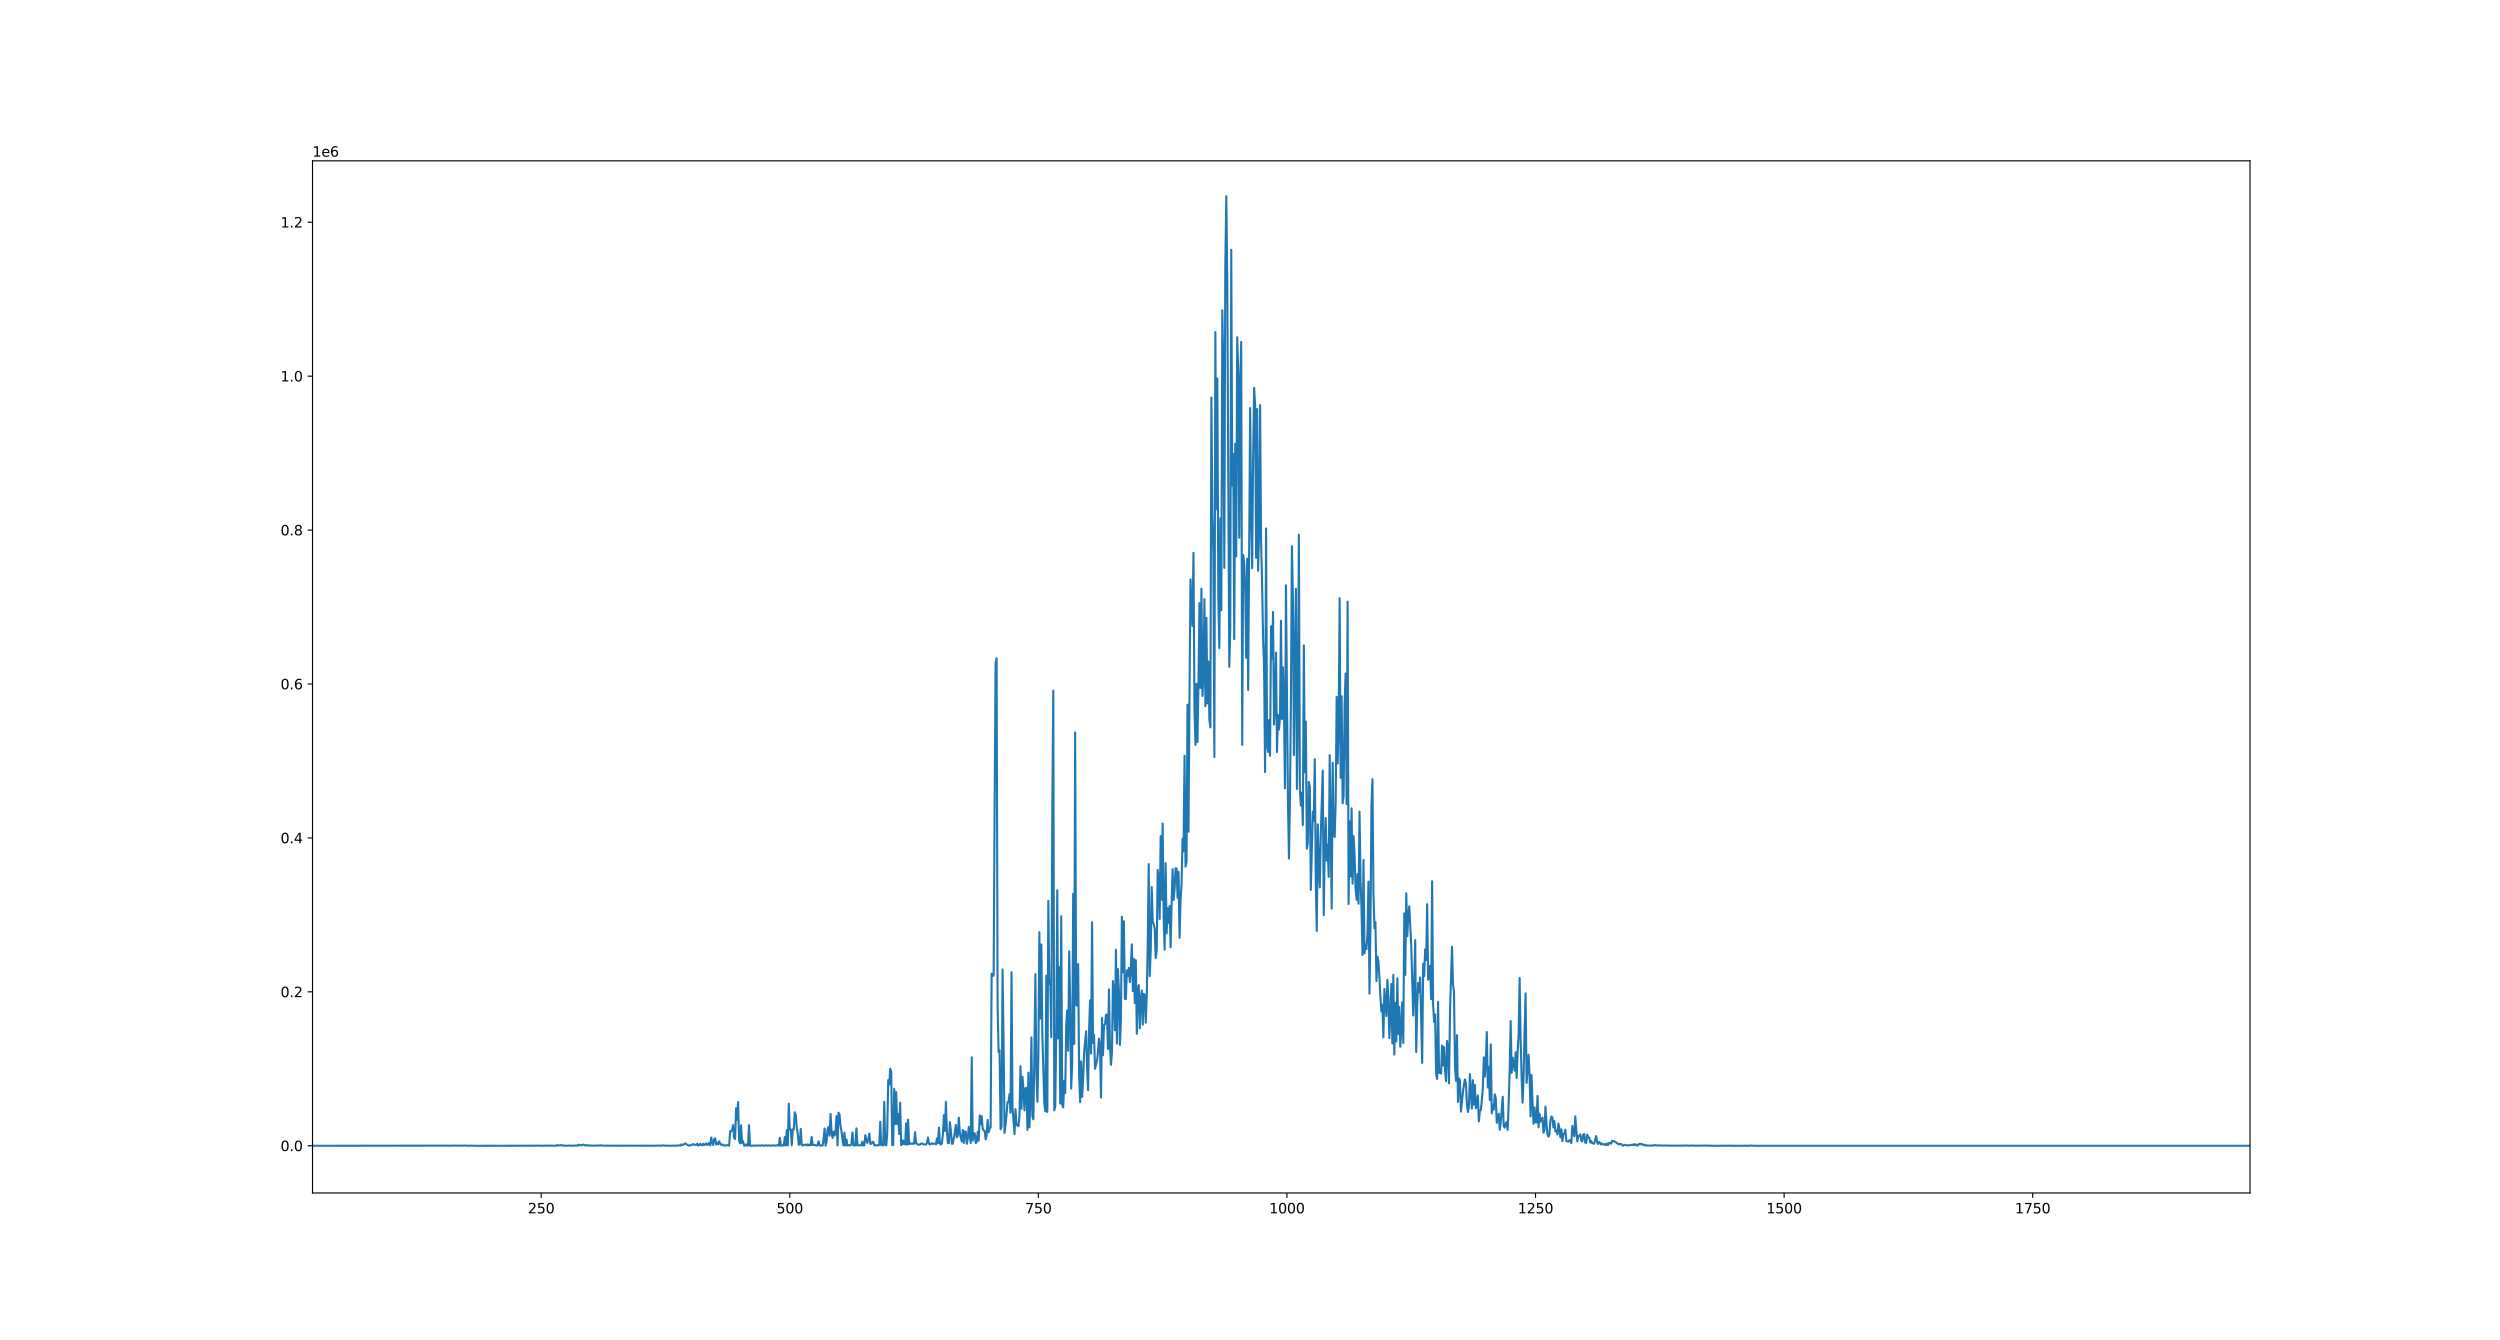 <?xml version="1.0" encoding="utf-8" standalone="no"?>
<!DOCTYPE svg PUBLIC "-//W3C//DTD SVG 1.1//EN"
  "http://www.w3.org/Graphics/SVG/1.1/DTD/svg11.dtd">
<svg height="960.48pt" version="1.1" viewBox="0 0 1791.36 960.48" width="1791.36pt" xmlns="http://www.w3.org/2000/svg" xmlns:xlink="http://www.w3.org/1999/xlink">
 <defs>
  <style type="text/css">*{stroke-linecap:butt;stroke-linejoin:round;}</style>
 </defs>
 <g id="figure_1">
  <g id="patch_1">
   <path d="M 0 960.48 
L 1791.36 960.48 
L 1791.36 0 
L 0 0 
z
" style="fill:#ffffff;"/>
  </g>
  <g id="axes_1">
   <g id="patch_2">
    <path d="M 223.92 854.827 
L 1612.224 854.827 
L 1612.224 115.258 
L 223.92 115.258 
z
" style="fill:#ffffff;"/>
   </g>
   <g id="matplotlib.axis_1">
    <g id="xtick_1">
     <g id="line2d_1">
      <defs>
       <path d="M 0 0 
L 0 3.5 
" id="md681df3feb" style="stroke:#000000;stroke-width:0.8;"/>
      </defs>
      <g>
       <use style="stroke:#000000;stroke-width:0.8;" x="387.795" xlink:href="#md681df3feb" y="854.827"/>
      </g>
     </g>
     <g id="text_1">
      <!-- 250 -->
      <g transform="translate(378.251 869.426)scale(0.1 -0.1)">
       <defs>
        <path d="M 1228 531 
L 3431 531 
L 3431 0 
L 469 0 
L 469 531 
Q 828 903 1448 1529 
Q 2069 2156 2228 2338 
Q 2531 2678 2651 2914 
Q 2772 3150 2772 3378 
Q 2772 3750 2511 3984 
Q 2250 4219 1831 4219 
Q 1534 4219 1204 4116 
Q 875 4013 500 3803 
L 500 4441 
Q 881 4594 1212 4672 
Q 1544 4750 1819 4750 
Q 2544 4750 2975 4387 
Q 3406 4025 3406 3419 
Q 3406 3131 3298 2873 
Q 3191 2616 2906 2266 
Q 2828 2175 2409 1742 
Q 1991 1309 1228 531 
z
" id="DejaVuSans-32" transform="scale(0.016)"/>
        <path d="M 691 4666 
L 3169 4666 
L 3169 4134 
L 1269 4134 
L 1269 2991 
Q 1406 3038 1543 3061 
Q 1681 3084 1819 3084 
Q 2600 3084 3056 2656 
Q 3513 2228 3513 1497 
Q 3513 744 3044 326 
Q 2575 -91 1722 -91 
Q 1428 -91 1123 -41 
Q 819 9 494 109 
L 494 744 
Q 775 591 1075 516 
Q 1375 441 1709 441 
Q 2250 441 2565 725 
Q 2881 1009 2881 1497 
Q 2881 1984 2565 2268 
Q 2250 2553 1709 2553 
Q 1456 2553 1204 2497 
Q 953 2441 691 2322 
L 691 4666 
z
" id="DejaVuSans-35" transform="scale(0.016)"/>
        <path d="M 2034 4250 
Q 1547 4250 1301 3770 
Q 1056 3291 1056 2328 
Q 1056 1369 1301 889 
Q 1547 409 2034 409 
Q 2525 409 2770 889 
Q 3016 1369 3016 2328 
Q 3016 3291 2770 3770 
Q 2525 4250 2034 4250 
z
M 2034 4750 
Q 2819 4750 3233 4129 
Q 3647 3509 3647 2328 
Q 3647 1150 3233 529 
Q 2819 -91 2034 -91 
Q 1250 -91 836 529 
Q 422 1150 422 2328 
Q 422 3509 836 4129 
Q 1250 4750 2034 4750 
z
" id="DejaVuSans-30" transform="scale(0.016)"/>
       </defs>
       <use xlink:href="#DejaVuSans-32"/>
       <use x="63.623" xlink:href="#DejaVuSans-35"/>
       <use x="127.246" xlink:href="#DejaVuSans-30"/>
      </g>
     </g>
    </g>
    <g id="xtick_2">
     <g id="line2d_2">
      <g>
       <use style="stroke:#000000;stroke-width:0.8;" x="565.914" xlink:href="#md681df3feb" y="854.827"/>
      </g>
     </g>
     <g id="text_2">
      <!-- 500 -->
      <g transform="translate(556.371 869.426)scale(0.1 -0.1)">
       <use xlink:href="#DejaVuSans-35"/>
       <use x="63.623" xlink:href="#DejaVuSans-30"/>
       <use x="127.246" xlink:href="#DejaVuSans-30"/>
      </g>
     </g>
    </g>
    <g id="xtick_3">
     <g id="line2d_3">
      <g>
       <use style="stroke:#000000;stroke-width:0.8;" x="744.034" xlink:href="#md681df3feb" y="854.827"/>
      </g>
     </g>
     <g id="text_3">
      <!-- 750 -->
      <g transform="translate(734.49 869.426)scale(0.1 -0.1)">
       <defs>
        <path d="M 525 4666 
L 3525 4666 
L 3525 4397 
L 1831 0 
L 1172 0 
L 2766 4134 
L 525 4134 
L 525 4666 
z
" id="DejaVuSans-37" transform="scale(0.016)"/>
       </defs>
       <use xlink:href="#DejaVuSans-37"/>
       <use x="63.623" xlink:href="#DejaVuSans-35"/>
       <use x="127.246" xlink:href="#DejaVuSans-30"/>
      </g>
     </g>
    </g>
    <g id="xtick_4">
     <g id="line2d_4">
      <g>
       <use style="stroke:#000000;stroke-width:0.8;" x="922.153" xlink:href="#md681df3feb" y="854.827"/>
      </g>
     </g>
     <g id="text_4">
      <!-- 1000 -->
      <g transform="translate(909.428 869.426)scale(0.1 -0.1)">
       <defs>
        <path d="M 794 531 
L 1825 531 
L 1825 4091 
L 703 3866 
L 703 4441 
L 1819 4666 
L 2450 4666 
L 2450 531 
L 3481 531 
L 3481 0 
L 794 0 
L 794 531 
z
" id="DejaVuSans-31" transform="scale(0.016)"/>
       </defs>
       <use xlink:href="#DejaVuSans-31"/>
       <use x="63.623" xlink:href="#DejaVuSans-30"/>
       <use x="127.246" xlink:href="#DejaVuSans-30"/>
       <use x="190.869" xlink:href="#DejaVuSans-30"/>
      </g>
     </g>
    </g>
    <g id="xtick_5">
     <g id="line2d_5">
      <g>
       <use style="stroke:#000000;stroke-width:0.8;" x="1100.272" xlink:href="#md681df3feb" y="854.827"/>
      </g>
     </g>
     <g id="text_5">
      <!-- 1250 -->
      <g transform="translate(1087.547 869.426)scale(0.1 -0.1)">
       <use xlink:href="#DejaVuSans-31"/>
       <use x="63.623" xlink:href="#DejaVuSans-32"/>
       <use x="127.246" xlink:href="#DejaVuSans-35"/>
       <use x="190.869" xlink:href="#DejaVuSans-30"/>
      </g>
     </g>
    </g>
    <g id="xtick_6">
     <g id="line2d_6">
      <g>
       <use style="stroke:#000000;stroke-width:0.8;" x="1278.392" xlink:href="#md681df3feb" y="854.827"/>
      </g>
     </g>
     <g id="text_6">
      <!-- 1500 -->
      <g transform="translate(1265.667 869.426)scale(0.1 -0.1)">
       <use xlink:href="#DejaVuSans-31"/>
       <use x="63.623" xlink:href="#DejaVuSans-35"/>
       <use x="127.246" xlink:href="#DejaVuSans-30"/>
       <use x="190.869" xlink:href="#DejaVuSans-30"/>
      </g>
     </g>
    </g>
    <g id="xtick_7">
     <g id="line2d_7">
      <g>
       <use style="stroke:#000000;stroke-width:0.8;" x="1456.511" xlink:href="#md681df3feb" y="854.827"/>
      </g>
     </g>
     <g id="text_7">
      <!-- 1750 -->
      <g transform="translate(1443.786 869.426)scale(0.1 -0.1)">
       <use xlink:href="#DejaVuSans-31"/>
       <use x="63.623" xlink:href="#DejaVuSans-37"/>
       <use x="127.246" xlink:href="#DejaVuSans-35"/>
       <use x="190.869" xlink:href="#DejaVuSans-30"/>
      </g>
     </g>
    </g>
   </g>
   <g id="matplotlib.axis_2">
    <g id="ytick_1">
     <g id="line2d_8">
      <defs>
       <path d="M 0 0 
L -3.5 0 
" id="m6a73ca8ff4" style="stroke:#000000;stroke-width:0.8;"/>
      </defs>
      <g>
       <use style="stroke:#000000;stroke-width:0.8;" x="223.92" xlink:href="#m6a73ca8ff4" y="820.996"/>
      </g>
     </g>
     <g id="text_8">
      <!-- 0.0 -->
      <g transform="translate(201.017 824.796)scale(0.1 -0.1)">
       <defs>
        <path d="M 684 794 
L 1344 794 
L 1344 0 
L 684 0 
L 684 794 
z
" id="DejaVuSans-2e" transform="scale(0.016)"/>
       </defs>
       <use xlink:href="#DejaVuSans-30"/>
       <use x="63.623" xlink:href="#DejaVuSans-2e"/>
       <use x="95.41" xlink:href="#DejaVuSans-30"/>
      </g>
     </g>
    </g>
    <g id="ytick_2">
     <g id="line2d_9">
      <g>
       <use style="stroke:#000000;stroke-width:0.8;" x="223.92" xlink:href="#m6a73ca8ff4" y="710.703"/>
      </g>
     </g>
     <g id="text_9">
      <!-- 0.2 -->
      <g transform="translate(201.017 714.502)scale(0.1 -0.1)">
       <use xlink:href="#DejaVuSans-30"/>
       <use x="63.623" xlink:href="#DejaVuSans-2e"/>
       <use x="95.41" xlink:href="#DejaVuSans-32"/>
      </g>
     </g>
    </g>
    <g id="ytick_3">
     <g id="line2d_10">
      <g>
       <use style="stroke:#000000;stroke-width:0.8;" x="223.92" xlink:href="#m6a73ca8ff4" y="600.41"/>
      </g>
     </g>
     <g id="text_10">
      <!-- 0.4 -->
      <g transform="translate(201.017 604.209)scale(0.1 -0.1)">
       <defs>
        <path d="M 2419 4116 
L 825 1625 
L 2419 1625 
L 2419 4116 
z
M 2253 4666 
L 3047 4666 
L 3047 1625 
L 3713 1625 
L 3713 1100 
L 3047 1100 
L 3047 0 
L 2419 0 
L 2419 1100 
L 313 1100 
L 313 1709 
L 2253 4666 
z
" id="DejaVuSans-34" transform="scale(0.016)"/>
       </defs>
       <use xlink:href="#DejaVuSans-30"/>
       <use x="63.623" xlink:href="#DejaVuSans-2e"/>
       <use x="95.41" xlink:href="#DejaVuSans-34"/>
      </g>
     </g>
    </g>
    <g id="ytick_4">
     <g id="line2d_11">
      <g>
       <use style="stroke:#000000;stroke-width:0.8;" x="223.92" xlink:href="#m6a73ca8ff4" y="490.116"/>
      </g>
     </g>
     <g id="text_11">
      <!-- 0.6 -->
      <g transform="translate(201.017 493.915)scale(0.1 -0.1)">
       <defs>
        <path d="M 2113 2584 
Q 1688 2584 1439 2293 
Q 1191 2003 1191 1497 
Q 1191 994 1439 701 
Q 1688 409 2113 409 
Q 2538 409 2786 701 
Q 3034 994 3034 1497 
Q 3034 2003 2786 2293 
Q 2538 2584 2113 2584 
z
M 3366 4563 
L 3366 3988 
Q 3128 4100 2886 4159 
Q 2644 4219 2406 4219 
Q 1781 4219 1451 3797 
Q 1122 3375 1075 2522 
Q 1259 2794 1537 2939 
Q 1816 3084 2150 3084 
Q 2853 3084 3261 2657 
Q 3669 2231 3669 1497 
Q 3669 778 3244 343 
Q 2819 -91 2113 -91 
Q 1303 -91 875 529 
Q 447 1150 447 2328 
Q 447 3434 972 4092 
Q 1497 4750 2381 4750 
Q 2619 4750 2861 4703 
Q 3103 4656 3366 4563 
z
" id="DejaVuSans-36" transform="scale(0.016)"/>
       </defs>
       <use xlink:href="#DejaVuSans-30"/>
       <use x="63.623" xlink:href="#DejaVuSans-2e"/>
       <use x="95.41" xlink:href="#DejaVuSans-36"/>
      </g>
     </g>
    </g>
    <g id="ytick_5">
     <g id="line2d_12">
      <g>
       <use style="stroke:#000000;stroke-width:0.8;" x="223.92" xlink:href="#m6a73ca8ff4" y="379.823"/>
      </g>
     </g>
     <g id="text_12">
      <!-- 0.8 -->
      <g transform="translate(201.017 383.622)scale(0.1 -0.1)">
       <defs>
        <path d="M 2034 2216 
Q 1584 2216 1326 1975 
Q 1069 1734 1069 1313 
Q 1069 891 1326 650 
Q 1584 409 2034 409 
Q 2484 409 2743 651 
Q 3003 894 3003 1313 
Q 3003 1734 2745 1975 
Q 2488 2216 2034 2216 
z
M 1403 2484 
Q 997 2584 770 2862 
Q 544 3141 544 3541 
Q 544 4100 942 4425 
Q 1341 4750 2034 4750 
Q 2731 4750 3128 4425 
Q 3525 4100 3525 3541 
Q 3525 3141 3298 2862 
Q 3072 2584 2669 2484 
Q 3125 2378 3379 2068 
Q 3634 1759 3634 1313 
Q 3634 634 3220 271 
Q 2806 -91 2034 -91 
Q 1263 -91 848 271 
Q 434 634 434 1313 
Q 434 1759 690 2068 
Q 947 2378 1403 2484 
z
M 1172 3481 
Q 1172 3119 1398 2916 
Q 1625 2713 2034 2713 
Q 2441 2713 2670 2916 
Q 2900 3119 2900 3481 
Q 2900 3844 2670 4047 
Q 2441 4250 2034 4250 
Q 1625 4250 1398 4047 
Q 1172 3844 1172 3481 
z
" id="DejaVuSans-38" transform="scale(0.016)"/>
       </defs>
       <use xlink:href="#DejaVuSans-30"/>
       <use x="63.623" xlink:href="#DejaVuSans-2e"/>
       <use x="95.41" xlink:href="#DejaVuSans-38"/>
      </g>
     </g>
    </g>
    <g id="ytick_6">
     <g id="line2d_13">
      <g>
       <use style="stroke:#000000;stroke-width:0.8;" x="223.92" xlink:href="#m6a73ca8ff4" y="269.529"/>
      </g>
     </g>
     <g id="text_13">
      <!-- 1.0 -->
      <g transform="translate(201.017 273.329)scale(0.1 -0.1)">
       <use xlink:href="#DejaVuSans-31"/>
       <use x="63.623" xlink:href="#DejaVuSans-2e"/>
       <use x="95.41" xlink:href="#DejaVuSans-30"/>
      </g>
     </g>
    </g>
    <g id="ytick_7">
     <g id="line2d_14">
      <g>
       <use style="stroke:#000000;stroke-width:0.8;" x="223.92" xlink:href="#m6a73ca8ff4" y="159.236"/>
      </g>
     </g>
     <g id="text_14">
      <!-- 1.2 -->
      <g transform="translate(201.017 163.035)scale(0.1 -0.1)">
       <use xlink:href="#DejaVuSans-31"/>
       <use x="63.623" xlink:href="#DejaVuSans-2e"/>
       <use x="95.41" xlink:href="#DejaVuSans-32"/>
      </g>
     </g>
    </g>
    <g id="text_15">
     <!-- 1e6 -->
     <g transform="translate(223.92 112.258)scale(0.1 -0.1)">
      <defs>
       <path d="M 3597 1894 
L 3597 1613 
L 953 1613 
Q 991 1019 1311 708 
Q 1631 397 2203 397 
Q 2534 397 2845 478 
Q 3156 559 3463 722 
L 3463 178 
Q 3153 47 2828 -22 
Q 2503 -91 2169 -91 
Q 1331 -91 842 396 
Q 353 884 353 1716 
Q 353 2575 817 3079 
Q 1281 3584 2069 3584 
Q 2775 3584 3186 3129 
Q 3597 2675 3597 1894 
z
M 3022 2063 
Q 3016 2534 2758 2815 
Q 2500 3097 2075 3097 
Q 1594 3097 1305 2825 
Q 1016 2553 972 2059 
L 3022 2063 
z
" id="DejaVuSans-65" transform="scale(0.016)"/>
      </defs>
      <use xlink:href="#DejaVuSans-31"/>
      <use x="63.623" xlink:href="#DejaVuSans-65"/>
      <use x="125.146" xlink:href="#DejaVuSans-36"/>
     </g>
    </g>
   </g>
   <g id="line2d_15">
    <path clip-path="url(#pe9eb4039f5)" d="M 223.213 820.996 
L 325.097 820.889 
L 325.809 820.821 
L 327.947 820.919 
L 332.934 820.886 
L 333.647 820.813 
L 334.359 820.934 
L 337.209 820.993 
L 337.922 820.823 
L 339.347 820.996 
L 350.746 820.968 
L 354.309 820.976 
L 357.158 820.994 
L 379.958 820.936 
L 383.52 820.971 
L 385.658 820.857 
L 386.37 820.966 
L 387.795 820.942 
L 391.357 820.923 
L 392.07 820.853 
L 393.495 820.928 
L 394.92 820.887 
L 396.345 820.959 
L 398.482 820.934 
L 399.195 820.45 
L 399.907 820.865 
L 400.62 820.717 
L 401.332 820.742 
L 402.045 820.446 
L 402.757 820.847 
L 403.469 820.646 
L 404.182 820.922 
L 407.032 820.962 
L 407.744 820.729 
L 408.457 820.946 
L 411.307 820.873 
L 412.019 820.923 
L 413.444 820.707 
L 414.157 820.947 
L 414.869 820.262 
L 415.582 820.537 
L 416.294 820.629 
L 417.007 820.581 
L 417.719 820.202 
L 418.432 820.255 
L 419.144 820.751 
L 419.856 820.463 
L 420.569 820.907 
L 421.281 820.583 
L 421.994 820.922 
L 422.706 820.687 
L 423.419 820.897 
L 426.269 820.887 
L 429.831 820.792 
L 430.544 820.597 
L 431.256 820.841 
L 434.106 820.91 
L 434.818 820.952 
L 435.531 820.872 
L 436.243 820.946 
L 437.668 820.945 
L 441.231 820.908 
L 443.368 820.931 
L 448.356 820.951 
L 451.205 820.893 
L 451.918 820.959 
L 453.343 820.9 
L 454.055 820.959 
L 455.48 820.931 
L 458.33 820.948 
L 461.18 820.921 
L 462.605 820.944 
L 469.73 820.945 
L 471.155 820.856 
L 474.005 820.921 
L 475.43 820.68 
L 476.142 820.903 
L 479.705 820.96 
L 482.554 820.914 
L 484.692 820.924 
L 485.404 820.955 
L 486.117 820.695 
L 486.829 820.715 
L 487.542 820.936 
L 488.254 819.992 
L 488.967 820.429 
L 489.679 820.363 
L 490.392 819.612 
L 491.104 819.292 
L 491.817 819.957 
L 492.529 820.276 
L 493.242 820.86 
L 493.954 820.686 
L 494.667 820.821 
L 495.379 820.436 
L 496.092 820.192 
L 496.804 819.746 
L 497.516 820.24 
L 498.229 820.392 
L 498.941 820.361 
L 499.654 819.442 
L 500.366 820.819 
L 501.079 820.49 
L 501.791 819.585 
L 502.504 820.439 
L 503.216 820.679 
L 503.929 819.461 
L 504.641 820.512 
L 505.354 820.063 
L 506.066 819.284 
L 506.779 820.415 
L 507.491 819.919 
L 508.204 818.969 
L 508.916 820.809 
L 509.629 815.06 
L 510.341 818.753 
L 511.054 820.435 
L 511.766 816.21 
L 512.479 815.654 
L 513.191 820.09 
L 513.903 818.895 
L 514.616 819.846 
L 515.328 817.748 
L 516.041 819.459 
L 516.753 820.42 
L 517.466 819.983 
L 518.178 820.575 
L 518.891 820.884 
L 521.028 820.512 
L 522.453 820.871 
L 523.166 810.457 
L 523.878 810.751 
L 524.591 809.958 
L 525.303 806.145 
L 526.016 815.27 
L 526.728 816.151 
L 527.441 794.128 
L 528.153 802.435 
L 528.865 789.644 
L 529.578 817.16 
L 530.29 819.29 
L 531.003 806.348 
L 531.715 818.949 
L 532.428 817.741 
L 533.14 820.915 
L 533.853 820.83 
L 534.565 819.96 
L 535.278 820.935 
L 535.99 820.828 
L 536.703 806.214 
L 537.415 820.915 
L 538.128 820.963 
L 540.265 820.824 
L 541.69 820.908 
L 543.115 820.784 
L 545.252 820.881 
L 545.965 820.667 
L 547.39 820.96 
L 548.815 820.726 
L 550.24 820.918 
L 550.952 820.705 
L 551.665 820.902 
L 552.377 820.941 
L 553.802 820.648 
L 554.515 820.962 
L 555.227 820.72 
L 555.94 820.876 
L 556.652 820.677 
L 557.365 820.593 
L 558.077 820.935 
L 558.79 815.292 
L 559.502 820.917 
L 560.214 820.908 
L 560.927 820.468 
L 561.639 820.796 
L 562.352 814.789 
L 563.064 820.737 
L 563.777 809.815 
L 564.489 820.684 
L 565.202 790.806 
L 565.914 809.337 
L 566.627 809.327 
L 567.339 820.61 
L 568.052 809.227 
L 568.764 809.303 
L 569.477 796.978 
L 570.189 798.824 
L 570.902 808.01 
L 571.614 812.032 
L 572.327 820.266 
L 573.039 819.944 
L 573.752 808.969 
L 574.464 820.224 
L 575.176 820.84 
L 575.889 820.347 
L 577.314 820.199 
L 578.026 820.776 
L 578.739 819.944 
L 579.451 820.77 
L 580.164 820.175 
L 580.876 820.698 
L 581.589 814.641 
L 582.301 820.508 
L 583.014 820.358 
L 583.726 820.374 
L 584.439 820.75 
L 585.151 820.846 
L 585.864 820.544 
L 586.576 817.765 
L 587.289 820.71 
L 588.001 820.942 
L 588.714 820.718 
L 589.426 820.818 
L 590.139 816.386 
L 590.851 808.604 
L 591.563 820.852 
L 592.276 817.996 
L 592.988 809.256 
L 593.701 807.467 
L 594.413 813.799 
L 595.126 798.252 
L 595.838 811.006 
L 596.551 815.389 
L 597.263 810.848 
L 597.976 813.69 
L 598.688 810.964 
L 599.401 799.782 
L 600.113 820.78 
L 600.826 797.273 
L 601.538 798.341 
L 602.251 806.615 
L 602.963 810.485 
L 603.676 816.166 
L 604.388 820.701 
L 605.101 811.548 
L 605.813 820.829 
L 606.525 816.44 
L 607.238 820.794 
L 608.663 820.538 
L 609.375 820.792 
L 610.088 819.916 
L 610.8 811.486 
L 611.513 820.7 
L 612.225 820.81 
L 612.938 820.663 
L 613.65 808.532 
L 614.363 820.76 
L 615.075 820.575 
L 616.5 820.738 
L 617.213 820.661 
L 617.925 818.089 
L 618.638 820.814 
L 619.35 820.623 
L 620.063 813.369 
L 620.775 817.029 
L 621.488 818.899 
L 622.2 816.027 
L 622.912 812.249 
L 623.625 819.671 
L 624.337 819.552 
L 625.05 818.394 
L 625.762 818.189 
L 626.475 820.642 
L 627.187 820.639 
L 627.9 820.523 
L 628.612 820.731 
L 629.325 820.739 
L 630.037 820.305 
L 630.75 803.841 
L 631.462 820.491 
L 632.887 820.695 
L 633.6 789.529 
L 634.312 820.246 
L 635.025 820.731 
L 635.737 812.466 
L 636.45 773.97 
L 637.162 777.165 
L 637.874 765.787 
L 638.587 767.707 
L 639.299 820.515 
L 640.012 820.487 
L 640.724 780.239 
L 641.437 805.435 
L 642.149 782.544 
L 642.862 805.502 
L 643.574 798.128 
L 644.287 812.546 
L 644.999 790.204 
L 645.712 820.53 
L 646.424 819.987 
L 647.137 817.168 
L 647.849 819.753 
L 648.562 819.986 
L 649.274 804.863 
L 649.987 820.236 
L 650.699 802.241 
L 651.412 819.863 
L 652.124 819.02 
L 652.837 819.442 
L 653.549 819.721 
L 654.261 819.19 
L 654.974 819.55 
L 655.686 811.238 
L 656.399 819.239 
L 657.111 819.585 
L 657.824 820.162 
L 658.536 820.247 
L 659.249 820.06 
L 659.961 819.475 
L 660.674 819.292 
L 661.386 819.932 
L 662.099 819.894 
L 663.524 820.157 
L 664.236 818.981 
L 664.949 815.059 
L 665.661 819.451 
L 666.374 820.035 
L 667.799 819.217 
L 668.511 819.713 
L 669.223 819.394 
L 669.936 819.537 
L 670.648 820.018 
L 671.361 815.697 
L 672.073 819.174 
L 672.786 807.948 
L 673.498 819.419 
L 674.211 820.127 
L 674.923 819.119 
L 675.636 812.597 
L 676.348 799.092 
L 677.061 810.322 
L 677.773 789.499 
L 678.486 810.425 
L 679.198 819.033 
L 679.911 819.111 
L 680.623 804.059 
L 681.336 810.24 
L 682.048 819.557 
L 682.761 819.523 
L 683.473 815.181 
L 684.186 811.628 
L 684.898 806.063 
L 685.61 814.966 
L 686.323 813.865 
L 687.035 800.828 
L 687.748 811.41 
L 688.46 815.359 
L 689.173 817.939 
L 689.885 809.701 
L 690.598 818.968 
L 691.31 810.733 
L 692.023 810.9 
L 692.735 819.59 
L 693.448 816.099 
L 694.16 807.549 
L 695.585 819.029 
L 696.298 757.6 
L 697.01 817.246 
L 697.723 811.904 
L 698.435 812.132 
L 699.148 819.12 
L 699.86 818.149 
L 700.572 811.01 
L 701.285 817.369 
L 701.997 799.255 
L 702.71 805.554 
L 703.422 799.737 
L 704.135 808.671 
L 704.847 810.051 
L 705.56 810.239 
L 706.272 816.44 
L 706.985 813.222 
L 707.697 802.443 
L 708.41 811.248 
L 709.122 808.709 
L 709.835 807.916 
L 710.547 697.685 
L 711.26 698.98 
L 711.972 699.196 
L 712.685 577.379 
L 713.397 474.902 
L 714.11 471.69 
L 714.822 721.166 
L 715.535 753.811 
L 716.247 752.517 
L 716.959 809.177 
L 717.672 807.207 
L 718.384 694.644 
L 719.097 746.422 
L 719.809 811.781 
L 720.522 805.883 
L 721.234 798.795 
L 721.947 789.7 
L 722.659 789.726 
L 723.372 783.956 
L 724.084 797.251 
L 724.797 696.644 
L 725.509 793.771 
L 726.222 802.49 
L 726.934 812.584 
L 727.647 794.761 
L 728.359 806.219 
L 729.072 805.764 
L 729.784 806.964 
L 730.497 799.624 
L 731.209 764.091 
L 731.921 794.496 
L 732.634 771.443 
L 733.346 780.322 
L 734.059 795.613 
L 734.771 779.867 
L 735.484 779.489 
L 736.196 809.634 
L 736.909 768.616 
L 737.621 807.794 
L 738.334 789.496 
L 739.046 743.335 
L 739.759 799.988 
L 740.471 802.071 
L 741.184 754.924 
L 741.896 698.003 
L 742.609 768.957 
L 743.321 789.485 
L 744.034 756.142 
L 744.746 667.958 
L 745.459 729.823 
L 746.171 676.713 
L 746.884 741.313 
L 748.308 790.814 
L 749.021 796.298 
L 749.733 699.082 
L 750.446 796.777 
L 751.158 645.526 
L 751.871 704.999 
L 752.583 702.14 
L 753.296 743.247 
L 754.008 581.638 
L 754.721 494.873 
L 755.433 795.601 
L 756.146 792.761 
L 756.858 738.001 
L 757.571 637.941 
L 758.283 744.075 
L 758.996 692.924 
L 759.708 790.692 
L 760.421 656.579 
L 761.133 791.811 
L 761.846 793.485 
L 762.558 774.527 
L 763.27 783.177 
L 763.983 734.123 
L 764.695 723.948 
L 765.408 752.913 
L 766.12 681.657 
L 766.833 718.71 
L 767.545 780.005 
L 768.258 762.26 
L 768.97 640.482 
L 769.683 748.03 
L 770.395 524.801 
L 771.108 719.921 
L 771.82 720.696 
L 772.533 690.783 
L 773.245 769.872 
L 773.958 789.804 
L 774.67 760.485 
L 775.383 785.933 
L 776.095 773.662 
L 776.808 754.327 
L 778.233 738.954 
L 778.945 765.146 
L 779.657 781.139 
L 780.37 738.176 
L 781.082 716.743 
L 781.795 754.876 
L 782.507 660.841 
L 783.22 747.31 
L 783.932 741.311 
L 784.645 765.787 
L 785.357 762.468 
L 786.07 760.124 
L 786.782 753.378 
L 787.495 744.167 
L 788.207 750.105 
L 788.92 786.454 
L 789.632 729.423 
L 790.345 756.082 
L 791.057 734.68 
L 791.77 734.061 
L 792.482 727.272 
L 793.195 726.948 
L 793.907 751.634 
L 794.619 708.982 
L 795.332 748.581 
L 796.044 762.987 
L 796.757 754.336 
L 797.469 703 
L 798.182 710.366 
L 798.894 738.244 
L 799.607 680.548 
L 800.319 747.807 
L 801.032 694.397 
L 801.744 709.827 
L 802.457 748.768 
L 803.169 730.881 
L 803.882 656.863 
L 804.594 696.618 
L 805.307 660.149 
L 806.019 715.673 
L 806.732 715.852 
L 807.444 695.291 
L 808.157 699.217 
L 808.869 693.611 
L 809.582 703.774 
L 810.294 692.748 
L 811.006 676.708 
L 811.719 710.146 
L 812.431 687.033 
L 813.144 718.73 
L 813.856 688.022 
L 814.569 740.8 
L 815.281 707.946 
L 815.994 705.911 
L 816.706 736.829 
L 817.419 716.039 
L 818.131 709.709 
L 818.844 734.259 
L 819.556 712.12 
L 820.269 712.912 
L 820.981 732.769 
L 821.694 713.254 
L 822.406 677.05 
L 823.119 619.161 
L 823.831 699.39 
L 824.544 680.865 
L 825.256 635.549 
L 825.968 660.207 
L 826.681 662.205 
L 827.393 665.56 
L 828.106 686.46 
L 828.818 681.384 
L 829.531 623.343 
L 830.243 629.862 
L 830.956 658.456 
L 831.668 599.1 
L 832.381 644.675 
L 833.093 590.142 
L 833.806 657.25 
L 834.518 680.494 
L 835.231 618.469 
L 835.943 668.821 
L 836.656 650.738 
L 837.368 661.208 
L 838.081 649.166 
L 838.793 678.726 
L 839.506 647.901 
L 840.218 622.801 
L 840.931 644.834 
L 841.643 636.896 
L 842.355 622.157 
L 843.068 622.312 
L 843.78 643.249 
L 844.493 624.822 
L 845.205 671.98 
L 845.918 644.753 
L 846.63 633.604 
L 847.343 601.032 
L 848.055 610.018 
L 848.768 541.59 
L 849.48 620.944 
L 850.193 617.363 
L 850.905 504.941 
L 851.618 595.947 
L 852.33 497.53 
L 853.043 415.155 
L 853.755 433.328 
L 854.468 448.515 
L 855.18 396.144 
L 855.893 508.445 
L 856.605 533.682 
L 857.317 489.975 
L 858.03 531.682 
L 858.742 490.339 
L 859.455 432.178 
L 860.167 492.92 
L 860.88 421.802 
L 861.592 498.656 
L 862.305 485.497 
L 863.017 429.266 
L 863.73 505.99 
L 864.442 442.805 
L 865.155 503.979 
L 865.867 473.987 
L 866.58 515.711 
L 867.292 521.208 
L 868.005 284.858 
L 868.717 365.7 
L 869.43 397.962 
L 870.142 542.45 
L 870.855 237.96 
L 871.567 364.902 
L 872.28 271.233 
L 872.992 428.056 
L 873.704 464.369 
L 874.417 371.43 
L 875.129 437.22 
L 875.842 222.398 
L 876.554 263.023 
L 877.267 406.857 
L 877.979 191.834 
L 878.692 140.592 
L 879.404 203.199 
L 880.829 477.796 
L 881.542 450.237 
L 882.254 178.994 
L 882.967 347.84 
L 883.679 325.291 
L 884.392 457.867 
L 885.104 317.948 
L 885.817 398.619 
L 886.529 241.631 
L 887.242 266.87 
L 887.954 385.267 
L 888.666 275.034 
L 889.379 245.018 
L 890.091 533.721 
L 890.804 397.627 
L 891.516 403.211 
L 892.229 420.791 
L 892.941 471.329 
L 893.654 400.283 
L 894.366 494.401 
L 895.791 292.435 
L 896.504 366.402 
L 897.216 407.183 
L 897.929 328.03 
L 898.641 277.995 
L 899.354 290.35 
L 900.066 399.703 
L 900.779 293.063 
L 901.491 408.929 
L 902.204 379.868 
L 902.916 290.285 
L 903.629 389.143 
L 904.341 417.972 
L 905.053 457.759 
L 905.766 477.651 
L 906.478 553.251 
L 907.191 378.668 
L 907.903 533.874 
L 908.616 538.822 
L 909.328 515.944 
L 910.041 541.571 
L 910.753 448.741 
L 911.466 471.901 
L 912.178 438.55 
L 912.891 519.111 
L 913.603 505.549 
L 914.316 467.618 
L 915.028 538.844 
L 915.741 512.331 
L 916.453 522.721 
L 917.166 514.176 
L 917.878 444.808 
L 918.591 515.176 
L 919.303 478.184 
L 920.015 505.701 
L 920.728 564.872 
L 921.44 419.39 
L 922.865 572.029 
L 923.578 615.15 
L 924.29 574.642 
L 925.003 500.589 
L 925.715 391.401 
L 926.428 429.156 
L 927.14 541.031 
L 927.853 470.505 
L 928.565 421.911 
L 929.278 565.368 
L 929.99 510.324 
L 930.703 383.077 
L 931.415 565.953 
L 932.128 577.24 
L 932.84 567.939 
L 933.553 591.22 
L 934.265 462.471 
L 934.977 553.331 
L 935.69 517.04 
L 936.402 608.074 
L 937.115 604.197 
L 937.827 560.299 
L 938.54 563.866 
L 939.252 637.631 
L 940.677 581.518 
L 941.39 588.089 
L 942.102 544.021 
L 942.815 631.175 
L 943.527 667.067 
L 944.24 590.701 
L 944.952 618.713 
L 945.665 635.887 
L 946.377 598.51 
L 947.802 552.133 
L 948.515 655.807 
L 949.227 605.261 
L 949.94 586.16 
L 950.652 616.684 
L 951.364 605.18 
L 952.077 628.243 
L 952.789 541.058 
L 954.214 651.082 
L 954.927 546.53 
L 955.639 597.769 
L 956.352 599.768 
L 957.064 575.3 
L 957.777 499.422 
L 958.489 547.06 
L 959.202 520.801 
L 959.914 428.648 
L 960.627 557.333 
L 961.339 498.97 
L 962.052 575.631 
L 962.764 570.419 
L 963.477 504.314 
L 964.189 482.601 
L 964.902 576.163 
L 965.614 431.118 
L 966.326 647.734 
L 967.039 588.566 
L 967.751 628.066 
L 968.464 579.216 
L 969.176 633.197 
L 969.889 599.138 
L 970.601 612.898 
L 971.314 635.881 
L 972.026 644.775 
L 972.739 626.272 
L 973.451 647.514 
L 974.164 581.565 
L 974.876 630.192 
L 975.589 651.52 
L 976.301 684.275 
L 977.014 616.212 
L 977.726 683.035 
L 978.439 676.575 
L 979.151 680.054 
L 979.864 668.634 
L 980.576 631.704 
L 981.289 711.932 
L 982.001 663.513 
L 982.713 577.421 
L 983.426 558.33 
L 984.138 641.096 
L 984.851 665.021 
L 985.563 660.661 
L 986.276 702.986 
L 986.988 685.432 
L 987.701 688.857 
L 988.413 700.323 
L 989.126 714.42 
L 989.838 724.768 
L 990.551 719.868 
L 991.263 743.312 
L 991.976 708.664 
L 993.401 728.063 
L 994.113 702.064 
L 994.826 715.196 
L 995.538 743.822 
L 996.251 726.116 
L 996.963 705.039 
L 997.675 747.701 
L 998.388 698.527 
L 999.1 755.569 
L 999.813 718.574 
L 1000.525 746.217 
L 1001.238 700.94 
L 1001.95 740.885 
L 1002.663 721.519 
L 1003.375 750.088 
L 1004.088 737.156 
L 1004.8 718.104 
L 1005.513 747.323 
L 1006.225 654.453 
L 1006.938 698.573 
L 1007.65 640.055 
L 1008.363 670.85 
L 1009.075 656.159 
L 1009.788 649.494 
L 1011.213 677.434 
L 1012.638 727.598 
L 1013.35 704.098 
L 1014.062 673.669 
L 1014.775 753.856 
L 1015.487 720.292 
L 1016.2 704.233 
L 1016.912 710.907 
L 1017.625 700.397 
L 1019.05 761.584 
L 1019.762 690.529 
L 1020.475 699.509 
L 1021.187 680.2 
L 1021.9 687.891 
L 1022.612 647.858 
L 1023.325 702.011 
L 1024.037 698.11 
L 1024.75 691.993 
L 1025.462 716.008 
L 1026.175 631.452 
L 1026.887 720.162 
L 1027.6 732.206 
L 1028.312 726.821 
L 1029.024 769.282 
L 1029.737 773.116 
L 1030.449 717.918 
L 1031.162 768.883 
L 1031.874 766.298 
L 1032.587 769.221 
L 1033.299 749.195 
L 1034.012 763.441 
L 1034.724 750.21 
L 1035.437 766.965 
L 1036.149 774.691 
L 1036.862 745.917 
L 1037.574 750.669 
L 1038.287 776.217 
L 1038.999 723.911 
L 1040.424 678.388 
L 1041.137 705.163 
L 1041.849 710.481 
L 1042.562 764.467 
L 1043.274 774.38 
L 1043.987 741.746 
L 1044.699 789.548 
L 1045.411 772.688 
L 1046.124 773.94 
L 1046.836 796.523 
L 1048.261 782.392 
L 1048.974 777.47 
L 1049.686 773.475 
L 1050.399 776.073 
L 1051.111 791.169 
L 1051.824 796.8 
L 1052.536 793.136 
L 1053.249 769.643 
L 1054.674 794.373 
L 1055.386 774 
L 1056.099 791.55 
L 1056.811 777.45 
L 1057.524 794.169 
L 1058.236 790.55 
L 1058.949 784.92 
L 1059.661 803.563 
L 1060.373 796.227 
L 1061.086 795.342 
L 1061.798 788.388 
L 1062.511 779.634 
L 1063.223 757.648 
L 1063.936 771.523 
L 1064.648 761.236 
L 1065.361 739.512 
L 1066.073 779.218 
L 1066.786 764.453 
L 1067.498 788.171 
L 1068.211 748.35 
L 1068.923 797.761 
L 1069.636 792.07 
L 1070.348 795.118 
L 1071.061 784.153 
L 1071.773 787.002 
L 1072.486 804.517 
L 1073.198 800.528 
L 1073.911 797.986 
L 1074.623 809.568 
L 1075.336 804.13 
L 1076.76 785.896 
L 1077.473 807.008 
L 1078.185 807.971 
L 1078.898 805.081 
L 1079.61 803.953 
L 1080.323 809.602 
L 1081.035 790.204 
L 1081.748 766.797 
L 1082.46 731.632 
L 1083.173 768.736 
L 1083.885 757.877 
L 1085.31 767.207 
L 1086.023 753.999 
L 1086.735 772.611 
L 1087.448 753.972 
L 1088.16 741.292 
L 1088.873 700.801 
L 1089.585 745.14 
L 1090.298 771.747 
L 1091.01 790.182 
L 1091.722 771.284 
L 1092.435 738.547 
L 1093.147 711.846 
L 1093.86 775.92 
L 1094.572 767.737 
L 1095.285 755.728 
L 1095.997 770.301 
L 1096.71 799.885 
L 1097.422 770.3 
L 1098.135 790.463 
L 1098.847 805.205 
L 1099.56 793.487 
L 1100.272 804.194 
L 1100.985 804.319 
L 1101.697 785.306 
L 1102.41 807.745 
L 1103.122 797.975 
L 1103.835 803.756 
L 1104.547 801.971 
L 1105.26 800.876 
L 1105.972 811.628 
L 1106.685 809.583 
L 1107.397 792.969 
L 1108.109 804.489 
L 1108.822 812.833 
L 1109.534 814.497 
L 1110.247 813.081 
L 1110.959 802.913 
L 1111.672 800.046 
L 1112.384 800.731 
L 1113.097 807.83 
L 1113.809 803.325 
L 1114.522 810.66 
L 1115.234 810.213 
L 1115.947 812.893 
L 1116.659 805.015 
L 1117.372 808.481 
L 1118.084 814.937 
L 1118.797 809.308 
L 1119.509 817.694 
L 1120.222 812.908 
L 1120.934 811.885 
L 1121.647 809.453 
L 1122.359 817.671 
L 1123.784 818.045 
L 1124.496 817.025 
L 1125.209 817.056 
L 1125.921 819.129 
L 1126.634 806.772 
L 1127.346 812.122 
L 1128.059 814.256 
L 1128.771 799.941 
L 1129.484 809.672 
L 1130.196 817.792 
L 1130.909 814.221 
L 1131.621 813.992 
L 1132.334 812.893 
L 1133.046 817.3 
L 1133.759 817.928 
L 1134.471 812.869 
L 1135.184 812.617 
L 1135.896 818.792 
L 1136.609 818.913 
L 1137.321 813.031 
L 1138.034 815.105 
L 1138.746 815.15 
L 1139.458 818.694 
L 1140.171 817.566 
L 1140.883 819.228 
L 1141.596 819.288 
L 1142.308 819.512 
L 1143.021 816.495 
L 1143.733 814.078 
L 1144.446 818.606 
L 1145.158 819.746 
L 1145.871 818.286 
L 1146.583 818.936 
L 1147.296 820.112 
L 1148.008 819.407 
L 1148.721 819.961 
L 1149.433 820.201 
L 1150.146 819.69 
L 1150.858 820.53 
L 1151.571 819.371 
L 1152.283 820.541 
L 1152.996 818.953 
L 1153.708 818.995 
L 1154.42 819.48 
L 1155.133 817.362 
L 1155.845 817.822 
L 1156.558 817.752 
L 1157.27 818.231 
L 1157.983 818.543 
L 1158.695 819.278 
L 1159.408 819.53 
L 1160.12 820.024 
L 1160.833 819.703 
L 1161.545 819.726 
L 1162.258 820.508 
L 1162.97 820.927 
L 1163.683 820.394 
L 1164.395 820.406 
L 1166.533 820.83 
L 1167.245 820.455 
L 1167.958 820.613 
L 1168.67 820.618 
L 1169.383 820.245 
L 1170.095 820.474 
L 1170.807 819.846 
L 1171.52 820.63 
L 1172.232 820.008 
L 1172.945 820.666 
L 1173.657 820.813 
L 1174.37 819.773 
L 1175.082 819.504 
L 1175.795 819.933 
L 1176.507 819.632 
L 1177.932 820.717 
L 1178.645 820.286 
L 1179.357 820.768 
L 1180.782 820.785 
L 1181.495 820.913 
L 1182.92 820.811 
L 1183.632 820.903 
L 1184.345 820.881 
L 1185.057 820.541 
L 1185.769 820.516 
L 1186.482 820.752 
L 1187.194 820.829 
L 1187.907 820.628 
L 1188.619 820.782 
L 1189.332 820.792 
L 1190.044 820.674 
L 1190.757 820.91 
L 1192.894 820.766 
L 1193.607 820.895 
L 1195.032 820.792 
L 1195.744 820.923 
L 1207.144 820.853 
L 1207.856 820.925 
L 1208.569 820.732 
L 1209.994 820.953 
L 1211.419 820.881 
L 1212.131 820.814 
L 1213.556 820.928 
L 1215.694 820.88 
L 1216.406 820.976 
L 1217.831 820.892 
L 1219.256 820.923 
L 1221.393 820.828 
L 1222.818 820.899 
L 1223.531 820.851 
L 1224.243 820.931 
L 1224.956 820.891 
L 1226.381 820.993 
L 1227.806 820.971 
L 1231.368 820.989 
L 1237.78 820.945 
L 1239.918 820.952 
L 1243.48 820.996 
L 1245.618 820.991 
L 1254.167 820.959 
L 1254.88 820.806 
L 1255.592 820.943 
L 1258.442 820.996 
L 1402.363 820.996 
L 1612.543 820.996 
L 1612.543 820.996 
" style="fill:none;stroke:#1f77b4;stroke-linecap:square;stroke-width:1.5;"/>
   </g>
   <g id="patch_3">
    <path d="M 223.92 854.827 
L 223.92 115.258 
" style="fill:none;stroke:#000000;stroke-linecap:square;stroke-linejoin:miter;stroke-width:0.8;"/>
   </g>
   <g id="patch_4">
    <path d="M 1612.224 854.827 
L 1612.224 115.258 
" style="fill:none;stroke:#000000;stroke-linecap:square;stroke-linejoin:miter;stroke-width:0.8;"/>
   </g>
   <g id="patch_5">
    <path d="M 223.92 854.827 
L 1612.224 854.827 
" style="fill:none;stroke:#000000;stroke-linecap:square;stroke-linejoin:miter;stroke-width:0.8;"/>
   </g>
   <g id="patch_6">
    <path d="M 223.92 115.258 
L 1612.224 115.258 
" style="fill:none;stroke:#000000;stroke-linecap:square;stroke-linejoin:miter;stroke-width:0.8;"/>
   </g>
  </g>
 </g>
 <defs>
  <clipPath id="pe9eb4039f5">
   <rect height="739.57" width="1388.304" x="223.92" y="115.258"/>
  </clipPath>
 </defs>
</svg>
